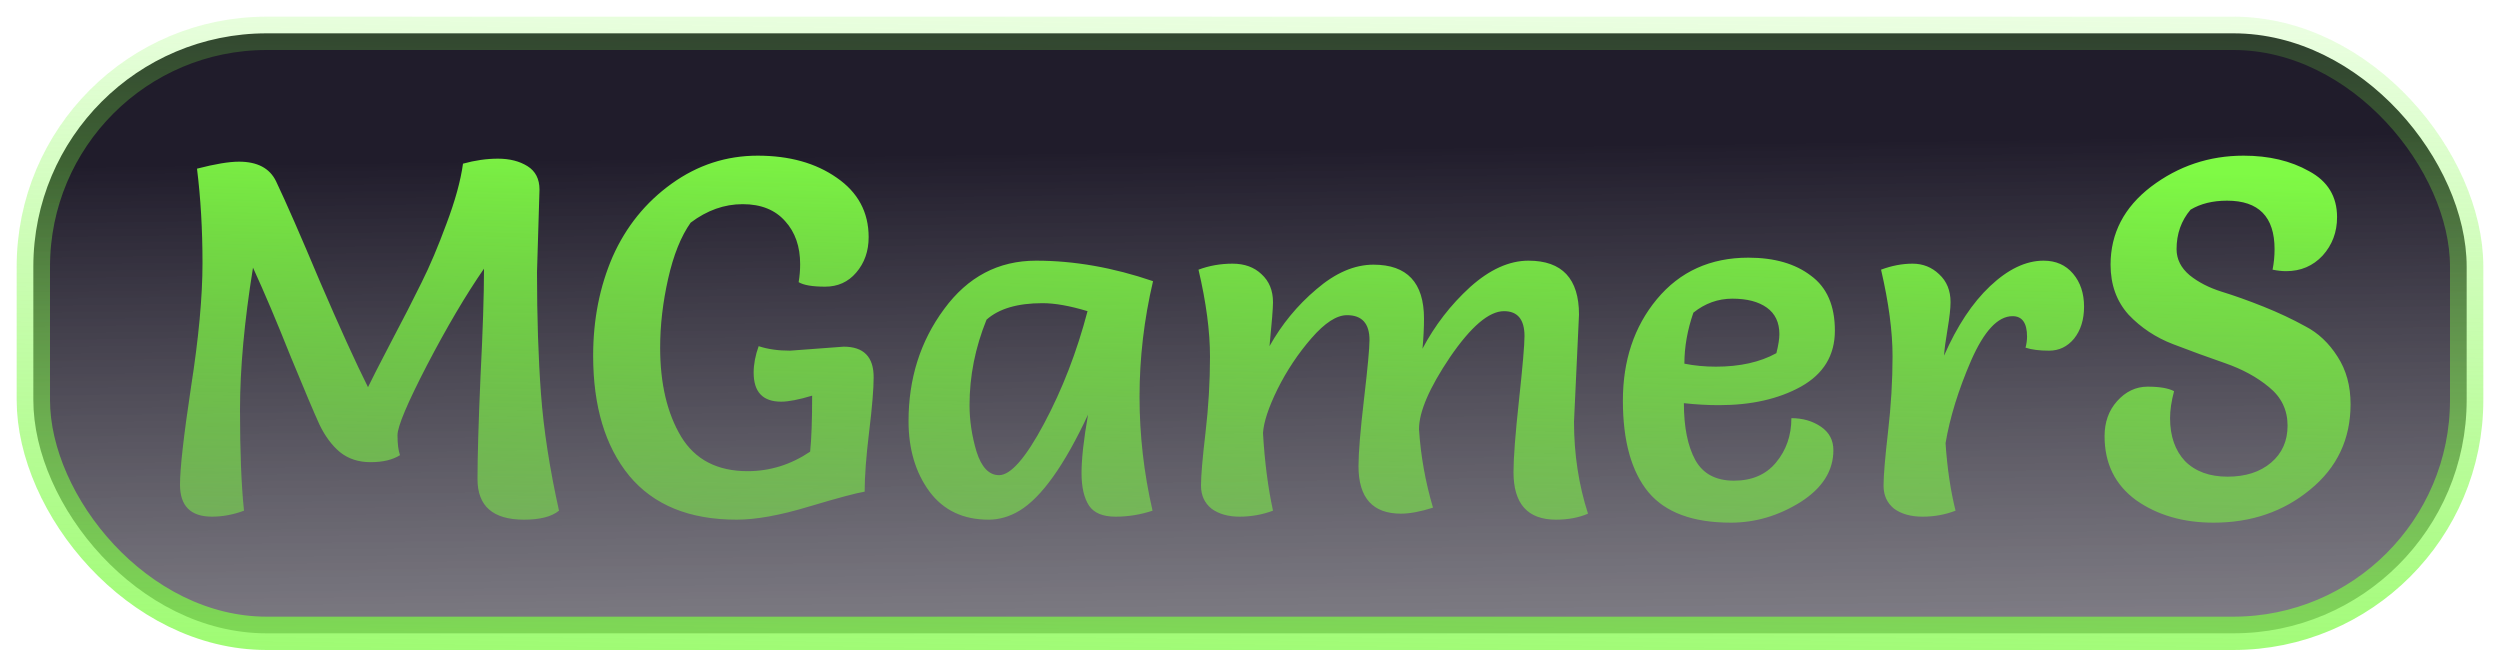 <svg width="150" height="40" viewBox="0 0 150 40" fill="none" xmlns="http://www.w3.org/2000/svg">
<rect x="2" y="2" width="146" height="36" rx="14" fill="url(#paint0_linear)" stroke="url(#paint1_linear)" stroke-width="2"/>
<path d="M32.37 11.38L32.22 16.33C32.22 19.05 32.3 21.49 32.46 23.65C32.62 25.79 32.98 28.12 33.54 30.64C33.1 31 32.4 31.18 31.44 31.18C29.58 31.18 28.65 30.37 28.65 28.75C28.65 27.41 28.71 25.36 28.83 22.6C28.97 19.84 29.04 17.68 29.04 16.12C27.96 17.68 26.82 19.61 25.62 21.91C24.44 24.19 23.85 25.59 23.85 26.11C23.85 26.63 23.9 27.03 24 27.31C23.56 27.59 22.97 27.73 22.23 27.73C21.51 27.73 20.9 27.53 20.4 27.13C19.92 26.73 19.51 26.18 19.17 25.48C18.85 24.78 18.27 23.41 17.43 21.37C16.61 19.31 15.86 17.54 15.18 16.06C14.66 19.28 14.4 22.13 14.4 24.61C14.4 27.09 14.48 29.1 14.64 30.64C14 30.88 13.36 31 12.72 31C11.44 31 10.8 30.36 10.8 29.08C10.8 28.1 11.02 26.15 11.46 23.23C11.92 20.29 12.15 17.81 12.15 15.79C12.15 13.77 12.04 11.88 11.82 10.12C12.9 9.84 13.74 9.7 14.34 9.7C15.44 9.7 16.18 10.09 16.56 10.87C17.16 12.13 18.04 14.14 19.2 16.9C20.38 19.64 21.34 21.75 22.08 23.23C22.28 22.81 22.74 21.91 23.46 20.53C24.2 19.13 24.81 17.94 25.29 16.96C25.79 15.96 26.29 14.78 26.79 13.42C27.31 12.04 27.64 10.84 27.78 9.82C28.5 9.62 29.2 9.52 29.88 9.52C30.58 9.52 31.17 9.67 31.65 9.97C32.13 10.27 32.37 10.74 32.37 11.38ZM47.409 21.04L50.619 20.8C51.819 20.8 52.419 21.41 52.419 22.63C52.419 23.33 52.329 24.42 52.149 25.9C51.969 27.38 51.879 28.58 51.879 29.5C51.379 29.58 50.259 29.88 48.519 30.4C46.799 30.92 45.359 31.18 44.199 31.18C41.359 31.18 39.209 30.3 37.749 28.54C36.309 26.78 35.589 24.38 35.589 21.34C35.589 19.18 35.979 17.2 36.759 15.4C37.559 13.6 38.739 12.14 40.299 11.02C41.859 9.9 43.579 9.34 45.459 9.34C47.359 9.34 48.939 9.78 50.199 10.66C51.479 11.54 52.119 12.73 52.119 14.23C52.119 15.07 51.869 15.78 51.369 16.36C50.889 16.92 50.269 17.2 49.509 17.2C48.749 17.2 48.219 17.11 47.919 16.93C47.979 16.57 48.009 16.21 48.009 15.85C48.009 14.79 47.709 13.93 47.109 13.27C46.509 12.59 45.659 12.25 44.559 12.25C43.459 12.25 42.419 12.62 41.439 13.36C40.859 14.18 40.409 15.3 40.089 16.72C39.769 18.14 39.609 19.52 39.609 20.86C39.609 23.02 40.029 24.8 40.869 26.2C41.709 27.58 43.039 28.27 44.859 28.27C46.199 28.27 47.449 27.88 48.609 27.1C48.689 26.32 48.729 25.2 48.729 23.74C47.929 23.98 47.309 24.1 46.869 24.1C45.769 24.1 45.219 23.52 45.219 22.36C45.219 21.86 45.319 21.33 45.519 20.77C46.059 20.95 46.689 21.04 47.409 21.04ZM69.182 16.87C68.642 19.17 68.372 21.48 68.372 23.8C68.372 26.1 68.632 28.38 69.152 30.64C68.432 30.88 67.692 31 66.932 31C66.172 31 65.642 30.78 65.342 30.34C65.042 29.88 64.892 29.23 64.892 28.39C64.892 27.53 65.022 26.36 65.282 24.88C63.862 27.92 62.492 29.84 61.172 30.64C60.572 31 59.952 31.18 59.312 31.18C57.792 31.18 56.612 30.62 55.772 29.5C54.932 28.36 54.512 26.95 54.512 25.27C54.512 22.71 55.222 20.47 56.642 18.55C58.062 16.61 59.902 15.64 62.162 15.64C64.442 15.64 66.782 16.05 69.182 16.87ZM65.252 18.67C64.192 18.35 63.292 18.19 62.552 18.19C61.052 18.19 59.932 18.52 59.192 19.18C58.512 20.86 58.172 22.57 58.172 24.31C58.172 25.23 58.312 26.16 58.592 27.1C58.892 28.04 59.342 28.51 59.942 28.51C60.642 28.51 61.542 27.48 62.642 25.42C63.742 23.36 64.612 21.11 65.252 18.67ZM94.74 18.88L94.44 25.3C94.44 27.24 94.72 29.08 95.28 30.82C94.72 31.06 94.08 31.18 93.36 31.18C91.66 31.18 90.81 30.23 90.81 28.33C90.81 27.47 90.92 26.03 91.14 24.01C91.36 21.97 91.47 20.69 91.47 20.17C91.47 19.17 91.06 18.67 90.24 18.67C89.34 18.67 88.26 19.59 87 21.43C85.76 23.27 85.14 24.71 85.14 25.75C85.24 27.33 85.52 28.9 85.98 30.46C85.22 30.7 84.58 30.82 84.06 30.82C82.36 30.82 81.51 29.87 81.51 27.97C81.51 27.17 81.62 25.83 81.84 23.95C82.06 22.07 82.17 20.89 82.17 20.41C82.17 19.41 81.72 18.91 80.82 18.91C80.2 18.91 79.49 19.37 78.69 20.29C77.89 21.21 77.21 22.23 76.65 23.35C76.11 24.45 75.82 25.33 75.78 25.99C75.88 27.71 76.08 29.26 76.38 30.64C75.74 30.88 75.07 31 74.37 31C73.69 31 73.13 30.84 72.69 30.52C72.27 30.18 72.06 29.72 72.06 29.14C72.06 28.54 72.15 27.48 72.33 25.96C72.51 24.42 72.6 22.9 72.6 21.4C72.6 19.88 72.37 18.14 71.91 16.18C72.55 15.94 73.23 15.82 73.95 15.82C74.67 15.82 75.25 16.03 75.69 16.45C76.15 16.87 76.38 17.43 76.38 18.13C76.38 18.49 76.31 19.37 76.17 20.77C76.91 19.45 77.85 18.31 78.99 17.35C80.13 16.37 81.27 15.88 82.41 15.88C84.43 15.88 85.44 16.96 85.44 19.12C85.44 19.66 85.41 20.26 85.35 20.92C86.09 19.52 87.04 18.29 88.2 17.23C89.38 16.17 90.55 15.64 91.71 15.64C93.73 15.64 94.74 16.72 94.74 18.88ZM101.033 24.19C101.033 25.63 101.263 26.77 101.723 27.61C102.183 28.43 102.953 28.84 104.033 28.84C105.113 28.84 105.953 28.48 106.553 27.76C107.173 27.02 107.483 26.13 107.483 25.09C108.163 25.09 108.753 25.26 109.253 25.6C109.753 25.94 110.003 26.41 110.003 27.01C110.003 28.25 109.343 29.29 108.023 30.13C106.703 30.95 105.313 31.36 103.853 31.36C101.573 31.36 99.923 30.75 98.903 29.53C97.883 28.29 97.373 26.46 97.373 24.04C97.373 21.62 98.053 19.59 99.413 17.95C100.793 16.29 102.623 15.46 104.903 15.46C106.463 15.46 107.713 15.82 108.653 16.54C109.613 17.24 110.093 18.34 110.093 19.84C110.093 21.32 109.413 22.44 108.053 23.2C106.713 23.94 105.073 24.31 103.133 24.31C102.453 24.31 101.753 24.27 101.033 24.19ZM101.063 21.82C101.663 21.94 102.293 22 102.953 22C104.393 22 105.603 21.73 106.583 21.19C106.703 20.71 106.763 20.33 106.763 20.05C106.763 19.35 106.513 18.82 106.013 18.46C105.513 18.1 104.823 17.92 103.943 17.92C103.083 17.92 102.303 18.2 101.603 18.76C101.243 19.8 101.063 20.82 101.063 21.82ZM117.333 30.64C116.713 30.88 116.053 31 115.353 31C114.653 31 114.083 30.84 113.643 30.52C113.223 30.18 113.013 29.72 113.013 29.14C113.013 28.54 113.103 27.46 113.283 25.9C113.463 24.34 113.553 22.83 113.553 21.37C113.553 19.89 113.323 18.16 112.863 16.18C113.503 15.94 114.133 15.82 114.753 15.82C115.373 15.82 115.903 16.03 116.343 16.45C116.803 16.87 117.033 17.43 117.033 18.13C117.033 18.49 116.973 19.03 116.853 19.75C116.733 20.45 116.663 20.98 116.643 21.34C117.423 19.56 118.343 18.17 119.403 17.17C120.483 16.15 121.553 15.64 122.613 15.64C123.353 15.64 123.943 15.9 124.383 16.42C124.823 16.94 125.043 17.6 125.043 18.4C125.043 19.18 124.843 19.82 124.443 20.32C124.043 20.8 123.543 21.04 122.943 21.04C122.363 21.04 121.893 20.98 121.533 20.86C121.593 20.62 121.623 20.4 121.623 20.2C121.623 19.38 121.333 18.97 120.753 18.97C119.873 18.97 119.043 19.86 118.263 21.64C117.503 23.4 116.993 25.05 116.733 26.59C116.833 28.09 117.033 29.44 117.333 30.64ZM136.354 16.18C136.434 15.78 136.474 15.37 136.474 14.95C136.474 13.01 135.524 12.04 133.624 12.04C132.764 12.04 132.034 12.22 131.434 12.58C130.874 13.24 130.594 14.03 130.594 14.95C130.594 15.55 130.854 16.07 131.374 16.51C131.894 16.93 132.534 17.26 133.294 17.5C134.074 17.74 134.914 18.04 135.814 18.4C136.714 18.76 137.544 19.15 138.304 19.57C139.084 19.97 139.734 20.58 140.254 21.4C140.774 22.2 141.034 23.15 141.034 24.25C141.034 26.35 140.224 28.06 138.604 29.38C137.004 30.7 135.074 31.36 132.814 31.36C130.994 31.36 129.444 30.91 128.164 30.01C126.904 29.09 126.274 27.81 126.274 26.17C126.274 25.33 126.524 24.63 127.024 24.07C127.544 23.49 128.154 23.2 128.854 23.2C129.574 23.2 130.104 23.29 130.444 23.47C130.284 24.07 130.204 24.61 130.204 25.09C130.204 26.17 130.504 27.03 131.104 27.67C131.724 28.29 132.574 28.6 133.654 28.6C134.734 28.6 135.604 28.32 136.264 27.76C136.924 27.2 137.254 26.46 137.254 25.54C137.254 24.6 136.884 23.83 136.144 23.23C135.424 22.63 134.544 22.15 133.504 21.79C132.464 21.43 131.424 21.05 130.384 20.65C129.344 20.25 128.454 19.66 127.714 18.88C126.994 18.08 126.634 17.08 126.634 15.88C126.634 14 127.444 12.44 129.064 11.2C130.704 9.96 132.554 9.34 134.614 9.34C136.134 9.34 137.444 9.65 138.544 10.27C139.664 10.87 140.224 11.79 140.224 13.03C140.224 13.93 139.934 14.7 139.354 15.34C138.774 15.96 138.044 16.27 137.164 16.27C136.924 16.27 136.654 16.24 136.354 16.18Z" fill="url(#paint2_linear)"/>
<defs>
<linearGradient id="paint0_linear" x1="75" y1="1" x2="77.134" y2="152.361" gradientUnits="userSpaceOnUse">
<stop offset="0.052" stop-color="#201C2B"/>
<stop offset="0.396" stop-color="#716F77" stop-opacity="0.505"/>
<stop offset="1" stop-color="#C4C4C4" stop-opacity="0"/>
</linearGradient>
<linearGradient id="paint1_linear" x1="77.653" y1="56.737" x2="78.757" y2="-10.357" gradientUnits="userSpaceOnUse">
<stop stop-color="#7FFA45"/>
<stop offset="1" stop-color="#7FFA45" stop-opacity="0"/>
</linearGradient>
<linearGradient id="paint2_linear" x1="75.5" y1="7.789" x2="74.049" y2="56.773" gradientUnits="userSpaceOnUse">
<stop offset="0.018" stop-color="#7FFA45"/>
<stop offset="1" stop-color="#7FFA45" stop-opacity="0"/>
</linearGradient>
</defs>
</svg>
